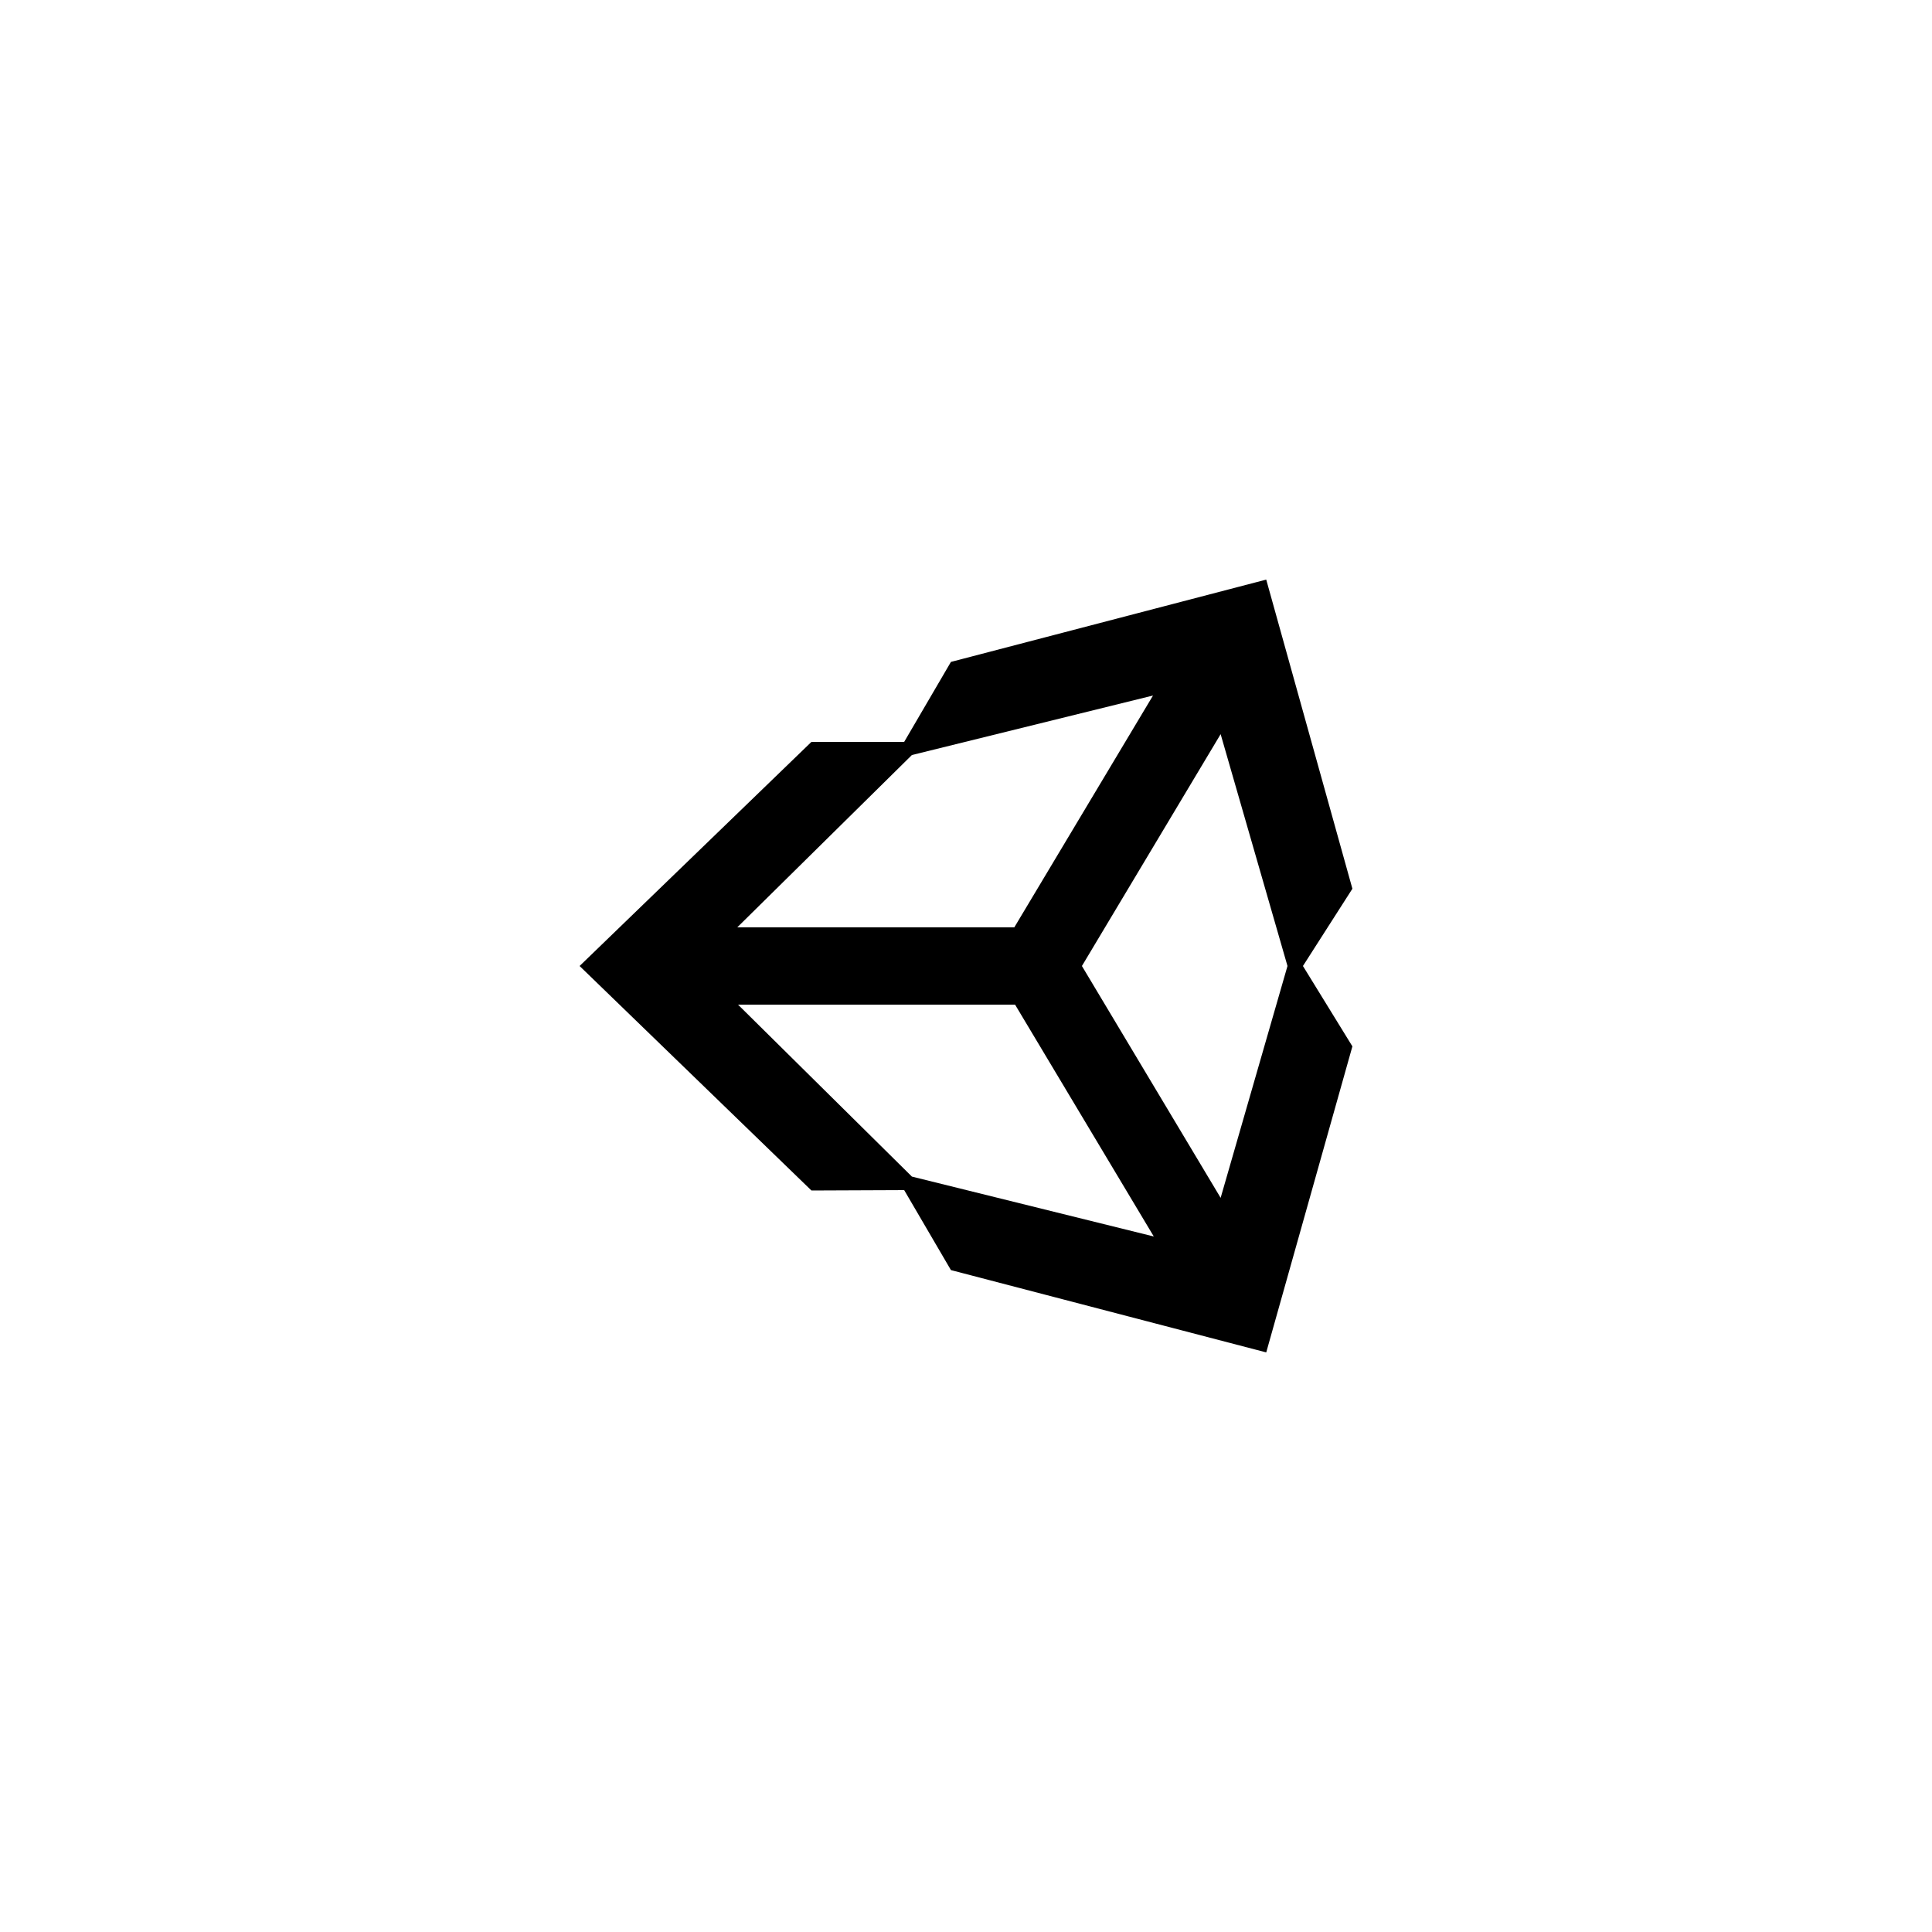 <svg width="80" height="80" viewBox="0 0 80 80" fill="none" xmlns="http://www.w3.org/2000/svg">
<path d="M37.44 49.28L39.376 52.592L52.432 56L56 43.328L53.952 40L56 36.8L52.432 24L39.376 27.408L37.44 30.72H33.6L24 40L33.6 49.296L37.44 49.28ZM53.312 40L50.544 49.6L44.8 40L50.544 30.4L53.312 40ZM37.76 31.264L47.744 28.8L42 38.4H30.528L37.76 31.264ZM42.032 41.6L47.776 51.2L37.76 48.72L30.56 41.6H42.032Z" fill="black"/>
</svg>
